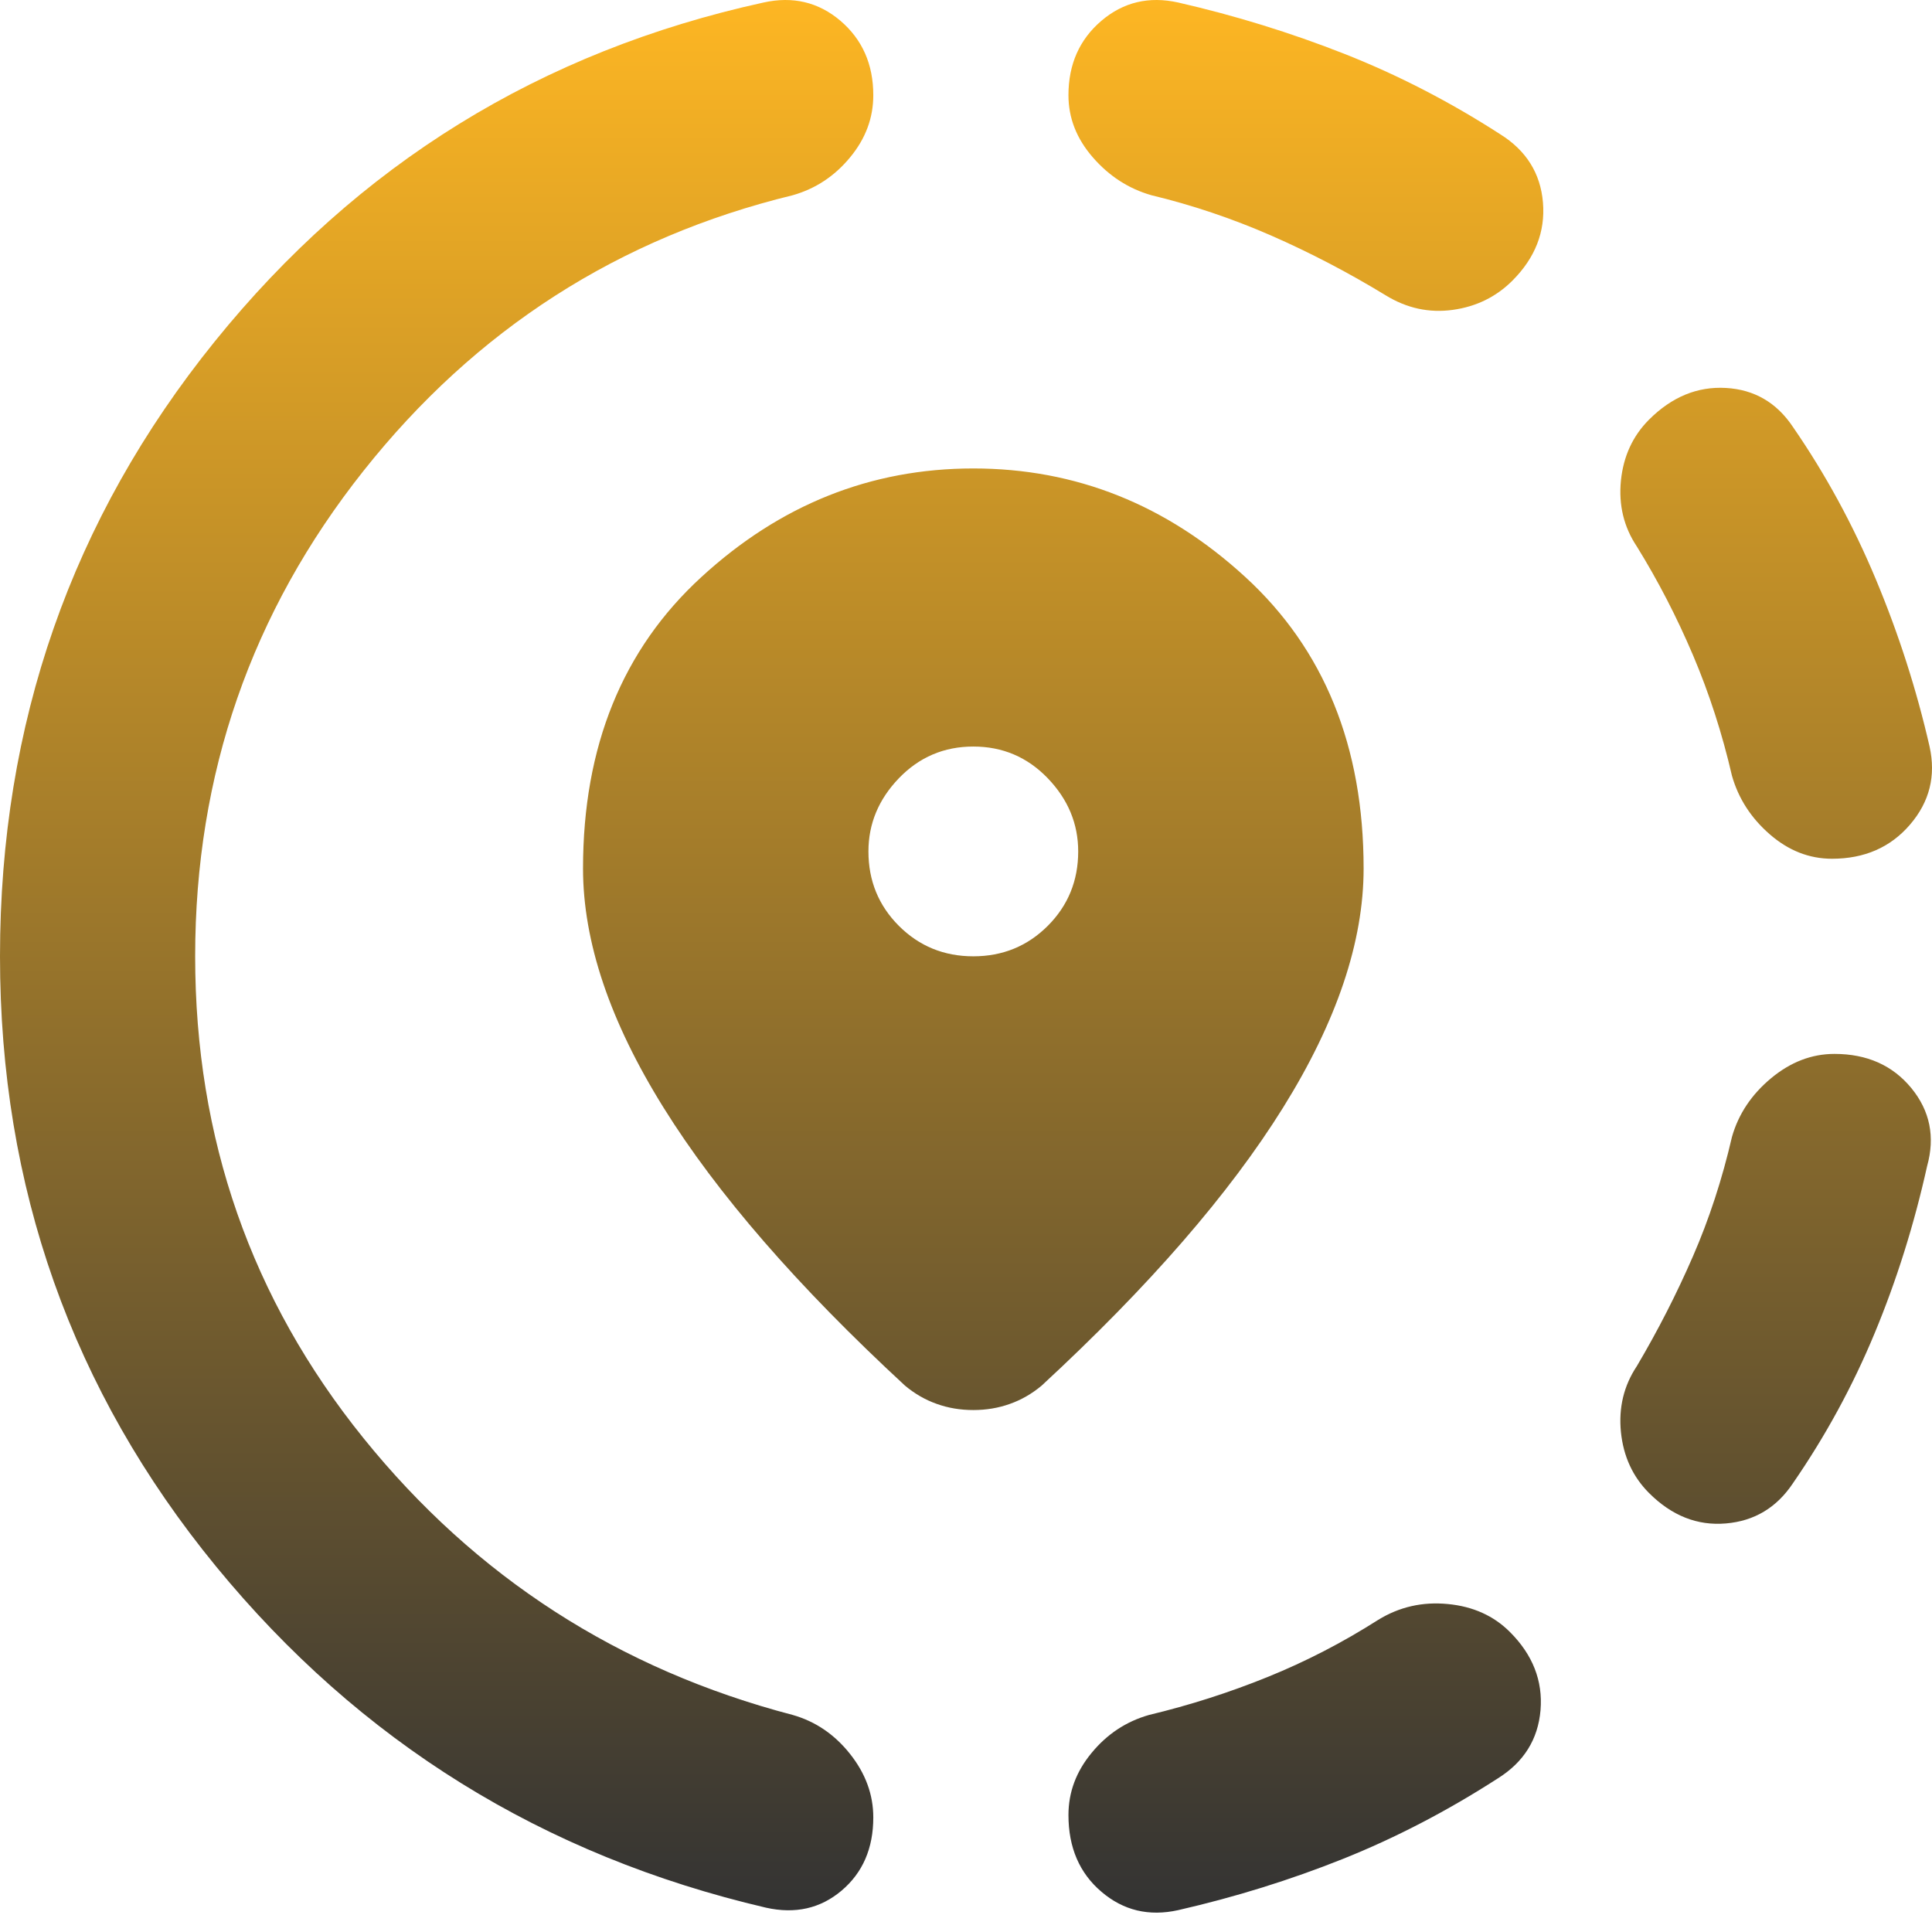 <svg width="66" height="66" viewBox="0 0 66 66" fill="none" xmlns="http://www.w3.org/2000/svg" xmlns:xlink="http://www.w3.org/1999/xlink">
<path d="M40.25,65.253C39.25,65.475 38.376,65.266 37.627,64.626C36.876,63.988 36.5,63.114 36.5,62.003C36.5,61.225 36.764,60.517 37.293,59.879C37.82,59.239 38.472,58.808 39.25,58.586C40.639,58.253 41.987,57.822 43.293,57.293C44.598,56.766 45.861,56.114 47.083,55.336C47.806,54.892 48.598,54.712 49.46,54.796C50.32,54.878 51.028,55.197 51.583,55.753C52.361,56.531 52.709,57.419 52.627,58.419C52.542,59.419 52.056,60.197 51.167,60.753C49.444,61.864 47.681,62.781 45.877,63.503C44.07,64.225 42.194,64.808 40.25,65.253L40.25,65.253ZM56.333,51.003C55.778,50.447 55.458,49.753 55.373,48.919C55.291,48.086 55.472,47.336 55.917,46.669C56.639,45.447 57.278,44.197 57.833,42.919C58.389,41.642 58.833,40.281 59.167,38.836C59.389,38.058 59.833,37.392 60.5,36.836C61.167,36.281 61.889,36.003 62.667,36.003C63.778,36.003 64.653,36.392 65.293,37.169C65.931,37.947 66.111,38.836 65.833,39.836C65.389,41.836 64.791,43.739 64.04,45.546C63.291,47.351 62.361,49.058 61.25,50.669C60.694,51.503 59.931,51.961 58.96,52.043C57.987,52.127 57.111,51.781 56.333,51.003L56.333,51.003ZM62.583,29.336C61.806,29.336 61.098,29.058 60.46,28.503C59.82,27.947 59.389,27.281 59.167,26.503C58.833,25.058 58.389,23.683 57.833,22.376C57.278,21.072 56.639,19.836 55.917,18.669C55.472,18.003 55.291,17.253 55.373,16.419C55.458,15.586 55.778,14.892 56.333,14.336C57.111,13.558 57.987,13.197 58.96,13.253C59.931,13.308 60.694,13.753 61.25,14.586C62.361,16.197 63.306,17.933 64.083,19.793C64.861,21.655 65.472,23.558 65.917,25.503C66.139,26.503 65.917,27.392 65.25,28.169C64.583,28.947 63.694,29.336 62.583,29.336L62.583,29.336ZM26.167,65.169C18.556,63.392 12.291,59.503 7.373,53.503C2.458,47.503 0,40.558 0,32.669C0,24.725 2.444,17.725 7.333,11.669C12.222,5.614 18.472,1.753 26.083,0.086C27.083,-0.136 27.959,0.072 28.71,0.709C29.459,1.349 29.833,2.197 29.833,3.253C29.833,4.031 29.569,4.738 29.04,5.376C28.513,6.016 27.861,6.447 27.083,6.669C21.139,8.114 16.25,11.253 12.417,16.086C8.583,20.919 6.667,26.447 6.667,32.669C6.667,38.892 8.583,44.378 12.417,49.129C16.25,53.878 21.139,57.031 27.083,58.586C27.861,58.808 28.513,59.253 29.04,59.919C29.569,60.586 29.833,61.308 29.833,62.086C29.833,63.142 29.472,63.975 28.75,64.586C28.028,65.197 27.167,65.392 26.167,65.169L26.167,65.169ZM47.333,10.086C46.056,9.308 44.75,8.627 43.417,8.043C42.083,7.461 40.722,7.003 39.333,6.669C38.556,6.447 37.889,6.016 37.333,5.376C36.778,4.738 36.5,4.031 36.5,3.253C36.5,2.197 36.876,1.349 37.627,0.709C38.376,0.072 39.25,-0.136 40.25,0.086C42.194,0.531 44.083,1.114 45.917,1.836C47.75,2.558 49.528,3.475 51.25,4.586C52.139,5.142 52.626,5.919 52.71,6.919C52.792,7.919 52.444,8.808 51.667,9.586C51.111,10.142 50.431,10.475 49.627,10.586C48.82,10.697 48.056,10.531 47.333,10.086L47.333,10.086ZM33.25,48.169C32.806,48.169 32.389,48.099 32,47.959C31.611,47.822 31.25,47.614 30.917,47.336C27.25,43.947 24.5,40.781 22.667,37.836C20.833,34.892 19.917,32.169 19.917,29.669C19.917,25.503 21.264,22.184 23.96,19.713C26.653,17.239 29.75,16.003 33.25,16.003C36.75,16.003 39.848,17.239 42.543,19.713C45.237,22.184 46.583,25.503 46.583,29.669C46.583,32.169 45.667,34.892 43.833,37.836C42,40.781 39.25,43.947 35.583,47.336C35.25,47.614 34.889,47.822 34.5,47.959C34.111,48.099 33.694,48.169 33.25,48.169L33.25,48.169ZM33.25,32.669C34.25,32.669 35.098,32.323 35.793,31.629C36.487,30.934 36.833,30.086 36.833,29.086C36.833,28.142 36.487,27.308 35.793,26.586C35.098,25.864 34.25,25.503 33.25,25.503C32.25,25.503 31.402,25.864 30.707,26.586C30.013,27.308 29.667,28.142 29.667,29.086C29.667,30.086 30.013,30.934 30.707,31.629C31.402,32.323 32.25,32.669 33.25,32.669Z" fill="url(#pf_0_15_275)"/>
<defs>
<linearGradient id="pf_0_15_275" x1="33" y1="0" x2="33" y2="65.339" gradientUnits="userSpaceOnUse">
<stop stop-color="#FDB623"/>
<stop offset="1" stop-color="#333333"/>
</linearGradient>
</defs>
</svg>
